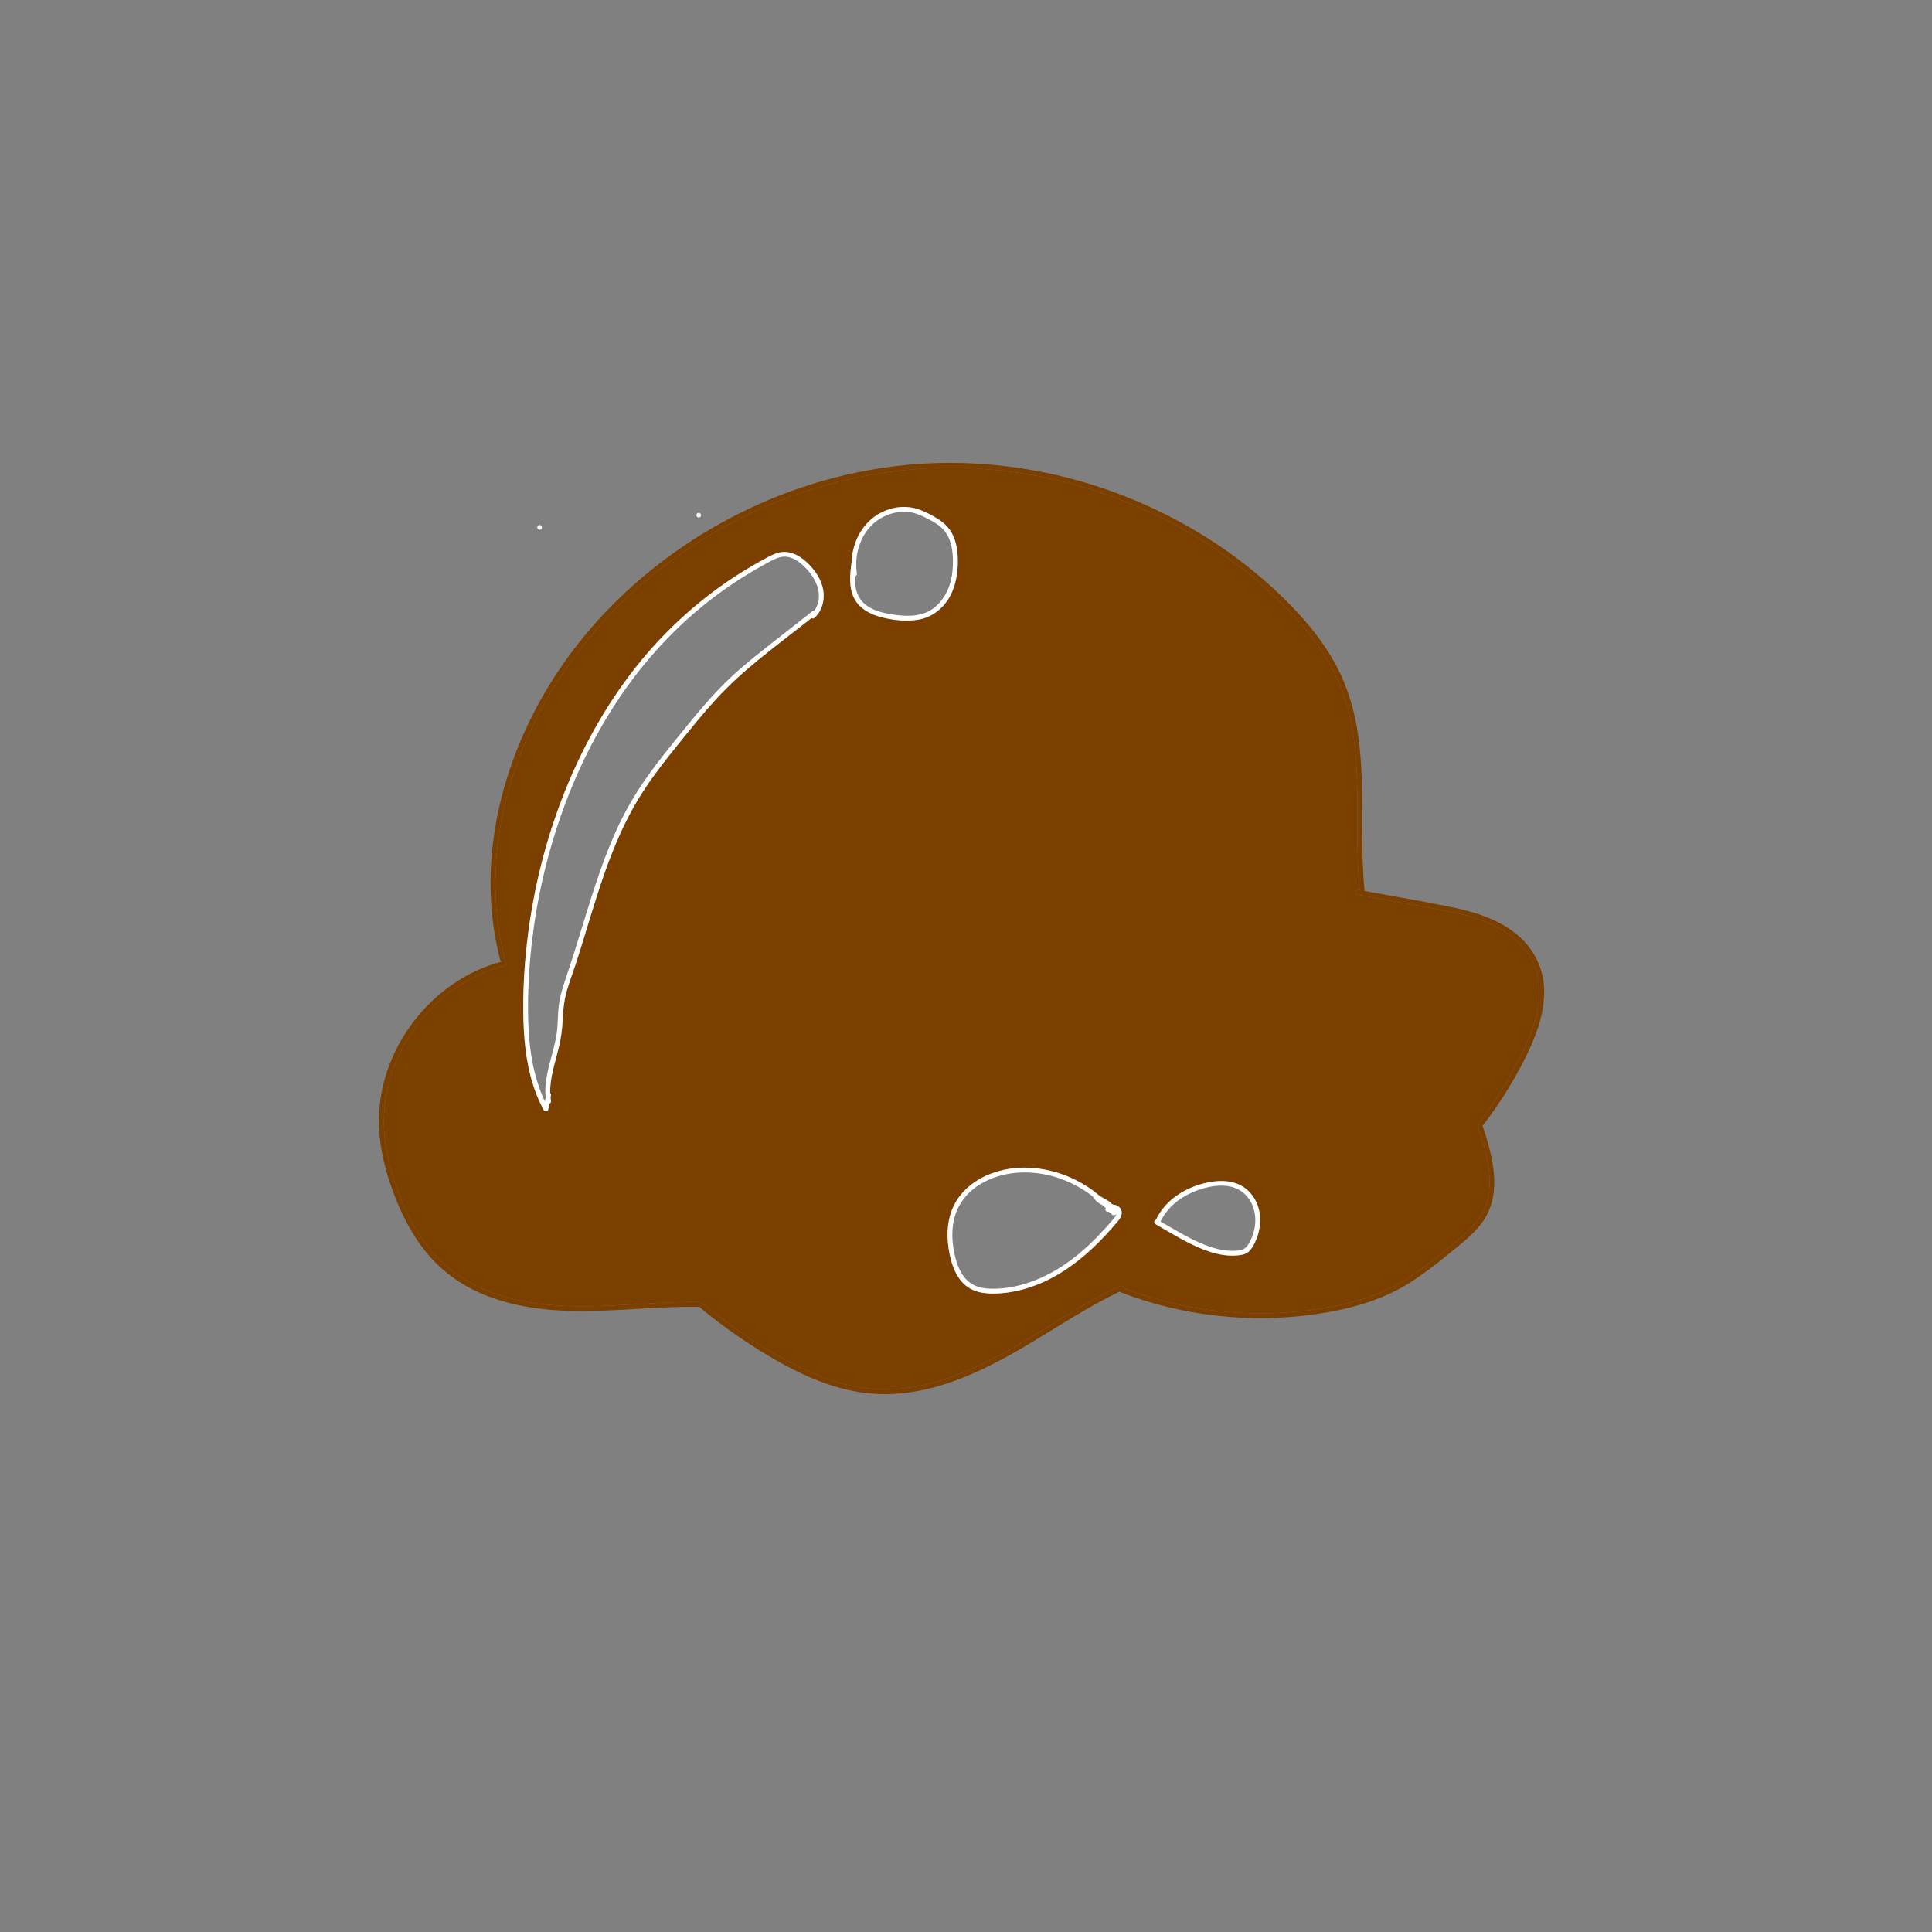 <?xml version="1.0" encoding="utf-8"?>
<!-- Generator: Adobe Illustrator 25.4.1, SVG Export Plug-In . SVG Version: 6.00 Build 0)  -->
<!DOCTYPE svg PUBLIC "-//W3C//DTD SVG 1.1//EN" "http://www.w3.org/Graphics/SVG/1.1/DTD/svg11.dtd">
<svg version="1.1" xmlns="http://www.w3.org/2000/svg" xmlns:xlink="http://www.w3.org/1999/xlink" x="0px" y="0px"
	 viewBox="0 0 400 400" style="enable-background:new 0 0 400 400;" xml:space="preserve">
<rect x="0" y="0" width="400" height="400" fill="#808080" stroke="none"/>
<g id="Layer_3" style="display:none;">
	<g id="XMLID_00000021117928478998325020000016387836075490250117_" style="display:inline;">
		<g>
			<path style="fill:#FFFFFF;" d="M197.29,115.41c0.1,2.42-0.19,4.96-1.27,7.16c-0.98,1.96-2.6,3.67-4.71,4.4
				c-2.27,0.79-4.88,0.55-7.21,0.14c-2.17-0.38-4.58-1.13-5.93-3c-1-1.39-1.21-3.08-1.15-4.77c0.23-0.08,0.43-0.29,0.38-0.59
				c-0.1-0.69-0.13-1.39-0.12-2.09c0-0.04,0.01-0.08,0.01-0.11c0.01-0.05,0-0.09-0.01-0.13c0.14-3.62,1.82-7.18,5-9.08
				c1.84-1.1,4.06-1.63,6.18-1.29c1.22,0.19,2.33,0.69,3.42,1.25c1.06,0.54,2.13,1.1,3.01,1.91
				C196.63,110.79,197.19,113.13,197.29,115.41z"/>
			<path style="fill:#FFFFFF;" d="M112.91,225.46c-0.02,0.58,0.01,1.16,0.07,1.74c-0.06,0.28-0.11,0.57-0.17,0.85
				c-1.89-4.02-2.83-8.42-3.21-12.83c-0.45-5.07-0.31-10.2,0.07-15.26c0.77-10.55,2.94-20.99,6.43-30.97
				c3.12-8.95,7.33-17.53,12.7-25.34c5.49-7.97,12.24-15.06,20.06-20.78c1.97-1.45,4-2.81,6.1-4.08c1.03-0.62,2.07-1.23,3.12-1.81
				c1.09-0.6,2.22-1.3,3.43-1.61c2.4-0.61,4.56,1.28,5.99,2.99c1.43,1.71,2.41,3.95,1.92,6.21c-0.15,0.7-0.44,1.33-0.84,1.9
				c-0.14-0.02-0.28,0-0.41,0.1c-3.25,2.56-6.52,5.11-9.77,7.67c-3.15,2.5-6.26,5.06-9.07,7.93c-2.79,2.84-5.32,5.93-7.83,9.01
				c-2.47,3.04-4.94,6.07-7.23,9.26c-2.25,3.15-4.25,6.45-5.94,9.93c-1.63,3.37-3,6.87-4.23,10.4c-2.5,7.19-4.49,14.55-6.95,21.75
				c-0.64,1.87-1.23,3.75-1.46,5.72c-0.24,2.04-0.15,4.11-0.49,6.15C114.57,218.1,113.05,221.66,112.91,225.46z"/>
			<path style="fill:#FFFFFF;" d="M256.64,246.41c2.96,1.77,3.81,5.5,2.94,8.65c-0.22,0.78-0.53,1.53-0.91,2.24
				c-0.51,0.94-1.08,1.46-2.17,1.6c-1.83,0.22-3.7-0.07-5.45-0.61c-3.83-1.17-7.31-3.4-10.77-5.39c1.33-2.77,3.75-4.79,6.55-6.02
				C249.71,245.62,253.77,244.7,256.64,246.41z"/>
			<path style="fill:#FFFFFF;" d="M197.38,258.27c-0.48-3.1-0.18-6.4,1.49-9.11c2.74-4.45,8.31-6.43,13.33-6.42
				c5.09,0.02,10.09,1.88,14.09,5.01c0.01,0.05,0.03,0.1,0.06,0.15c0.47,0.79,1.22,1.3,2.03,1.69c0.19,0.19,0.38,0.38,0.57,0.58
				c0,0.01-0.01,0.01-0.01,0.01c-0.28,0.45,0.25,0.86,0.64,0.69c0.04,0.04,0.07,0.08,0.11,0.12c0.12,0.14,0.25,0.17,0.39,0.15
				c0.01,0.21,0.14,0.42,0.35,0.45c0.29,0.04,0.55-0.01,0.75-0.18c-0.14,0.37-0.46,0.75-0.67,0.99c-1.06,1.25-2.16,2.48-3.31,3.65
				c-2.27,2.32-4.73,4.46-7.46,6.22c-2.73,1.76-5.72,3.14-8.88,3.91c-1.59,0.38-3.21,0.61-4.85,0.64c-1.53,0.04-3.15-0.09-4.53-0.83
				C198.77,264.52,197.81,261.1,197.38,258.27z"/>
			<path style="fill:#AAF0D1;" d="M198.05,248.58c-1.83,2.93-2.15,6.49-1.65,9.85c0.46,3.06,1.55,6.65,4.4,8.32
				c1.44,0.84,3.16,1.08,4.8,1.08c1.82,0,3.65-0.24,5.42-0.67c3.52-0.84,6.86-2.42,9.86-4.45c3.04-2.05,5.75-4.54,8.23-7.22
				c0.62-0.67,1.23-1.36,1.83-2.05c0.5-0.59,1.09-1.2,1.27-1.98c0.24-1.13-0.65-2-1.71-2.05c-0.14-0.06-0.27-0.12-0.41-0.17
				c-0.01-0.13-0.08-0.26-0.23-0.35c-0.72-0.43-1.44-0.85-2.16-1.28c-4.05-3.44-9.2-5.56-14.53-5.84
				C207.53,241.47,201.17,243.6,198.05,248.58z M116.99,163.77c-4.04,10.07-6.67,20.7-7.88,31.48c-0.61,5.38-0.9,10.82-0.73,16.24
				c0.16,5.08,0.8,10.23,2.66,14.99c0.45,1.16,0.96,2.28,1.55,3.37c0.19,0.37,0.83,0.31,0.91-0.12c0.08-0.4,0.16-0.8,0.24-1.21
				c0.2-0.08,0.37-0.29,0.32-0.57c-0.04-0.24-0.05-0.48-0.07-0.72c0.03-0.16,0.06-0.31,0.09-0.46c0.03-0.2-0.04-0.36-0.16-0.47
				c-0.08-3.21,1.03-6.35,1.78-9.44c0.46-1.9,0.71-3.79,0.8-5.73c0.09-2.05,0.28-4.01,0.86-5.98c0.53-1.85,1.21-3.66,1.81-5.48
				c0.58-1.77,1.14-3.55,1.68-5.33c1.11-3.59,2.18-7.2,3.36-10.77c2.36-7.16,5.21-14.14,9.41-20.43c2.17-3.25,4.59-6.32,7.05-9.36
				c2.48-3.05,4.94-6.13,7.6-9.03c5.4-5.91,11.92-10.65,18.2-15.58c0.52-0.4,1.03-0.81,1.55-1.22c0.18,0.12,0.42,0.14,0.62-0.04
				c1.58-1.43,2.14-3.65,1.81-5.71c-0.36-2.26-1.78-4.26-3.42-5.79c-1.73-1.61-3.95-2.68-6.3-1.85c-1.14,0.4-2.2,1.03-3.25,1.61
				c-1.15,0.64-2.28,1.3-3.4,1.99c-8.62,5.29-16.24,12.11-22.5,20.05C125.48,145.95,120.65,154.63,116.99,163.77z M104.52,198.45
				c-4.84-18.78-0.24-38.82,9.55-55.23c9.58-16.05,24.28-28.81,41.09-36.84c16.98-8.11,36.11-11.23,54.77-8.63
				c18.95,2.64,37.16,10.83,51.54,23.49c7.45,6.56,14.27,14.36,17.2,24.02c3.08,10.19,2.19,21.01,2.42,31.5
				c0.06,2.51,0.18,5.03,0.42,7.53c-0.05-0.01-0.1-0.02-0.15-0.03c-0.63-0.11-0.89,0.85-0.26,0.97c5.44,1,10.88,1.99,16.32,3
				c4.82,0.89,9.78,1.9,13.99,4.56c3.83,2.42,6.7,6.14,7.2,10.74c0.54,4.89-1.17,9.79-3.26,14.14c-2.49,5.18-5.55,10.08-9.04,14.64
				c-0.09,0.12-0.1,0.23-0.09,0.33c-0.21,0.08-0.36,0.28-0.27,0.56c1.83,5.58,3.94,12.35,0.98,17.92c-1.47,2.77-4.02,4.74-6.39,6.7
				c-2.55,2.12-5.13,4.22-7.89,6.07c-2.78,1.87-5.74,3.44-8.91,4.55c-3.16,1.1-6.43,1.83-9.72,2.39c-6.56,1.11-13.26,1.36-19.89,0.8
				c-7.35-0.62-14.61-2.29-21.51-4.92c-0.03-0.31-0.37-0.62-0.75-0.44c-11.35,5.34-21.21,13.46-32.91,18.08
				c-5.7,2.25-11.81,3.67-17.96,3.23c-6.14-0.43-12.01-2.66-17.41-5.5c-6.31-3.33-12.25-7.41-17.78-11.91
				c-0.2-0.16-0.43-0.14-0.61-0.03c0.02-0.27-0.13-0.55-0.47-0.56c-10.05-0.16-20.08,1.44-30.11,0.67
				c-8.4-0.65-17.09-3.07-23.28-9.07c-3.14-3.03-5.5-6.76-7.33-10.7c-2-4.29-3.5-8.89-4.2-13.58c-1.15-7.8,0.67-15.66,4.89-22.3
				c3.99-6.29,10.03-11.39,17.11-13.84c0.87-0.3,1.76-0.56,2.65-0.79c0.6-0.15,0.38-1.03-0.2-0.96
				C104.45,198.91,104.58,198.72,104.52,198.45z M260.17,256.43c1.33-3.35,0.93-7.44-1.83-9.98c-2.79-2.58-6.97-2.17-10.33-1.08
				c-3.64,1.19-6.98,3.58-8.63,7.1c-0.01,0.03-0.01,0.05-0.02,0.07c-0.37,0.1-0.57,0.66-0.14,0.91c3.67,2.07,7.32,4.45,11.35,5.74
				c1.9,0.61,3.94,0.93,5.93,0.71c0.9-0.11,1.74-0.35,2.35-1.06C259.44,258.14,259.83,257.27,260.17,256.43z M198.29,117
				c0.09-2.43-0.16-5.11-1.56-7.18c-0.71-1.05-1.68-1.86-2.76-2.51c-1.17-0.72-2.42-1.37-3.71-1.83c-2.24-0.8-4.74-0.65-6.93,0.23
				c-4.46,1.8-6.87,6.2-7.02,10.79c-0.01,0.02-0.01,0.03-0.02,0.05c-0.31,2.45-0.59,5.14,0.62,7.42c1.09,2.04,3.22,3.18,5.39,3.77
				c2.42,0.65,5.16,0.95,7.65,0.59c2.53-0.38,4.64-1.79,6.1-3.87C197.58,122.3,198.19,119.62,198.29,117z"/>
			<path style="fill:#FFFFFF;" d="M259.58,255.06c0.87-3.15,0.02-6.88-2.94-8.65c-2.87-1.71-6.93-0.79-9.81,0.47
				c-2.8,1.23-5.22,3.25-6.55,6.02c3.46,1.99,6.94,4.22,10.77,5.39c1.75,0.54,3.62,0.83,5.45,0.61c1.09-0.14,1.66-0.66,2.17-1.6
				C259.05,256.59,259.36,255.84,259.58,255.06z M256.5,259.9c-1.99,0.22-4.03-0.1-5.93-0.71c-4.03-1.29-7.68-3.67-11.35-5.74
				c-0.43-0.25-0.23-0.81,0.14-0.91c0.01-0.02,0.01-0.04,0.02-0.07c1.65-3.52,4.99-5.91,8.63-7.1c3.36-1.09,7.54-1.5,10.33,1.08
				c2.76,2.54,3.16,6.63,1.83,9.98c-0.34,0.84-0.73,1.71-1.32,2.41C258.24,259.55,257.4,259.79,256.5,259.9z"/>
			<path style="fill:#FFFFFF;" d="M205.6,267.83c-1.64,0-3.36-0.24-4.8-1.08c-2.85-1.67-3.94-5.26-4.4-8.32c-0.5-3.36-0.18-6.92,1.65-9.85
				c3.12-4.98,9.48-7.11,15.12-6.81c5.33,0.28,10.48,2.4,14.53,5.84c0.72,0.43,1.44,0.85,2.16,1.28c0.15,0.09,0.22,0.22,0.23,0.35
				c0.14,0.05,0.27,0.11,0.41,0.17c1.06,0.05,1.95,0.92,1.71,2.05c-0.18,0.78-0.77,1.39-1.27,1.98c-0.6,0.69-1.21,1.38-1.83,2.05
				c-2.48,2.68-5.19,5.17-8.23,7.22c-3,2.03-6.34,3.61-9.86,4.45C209.25,267.59,207.42,267.83,205.6,267.83z M201.48,265.99
				c1.38,0.74,3,0.87,4.53,0.83c1.64-0.03,3.26-0.26,4.85-0.64c3.16-0.77,6.15-2.15,8.88-3.91c2.73-1.76,5.19-3.9,7.46-6.22
				c1.15-1.17,2.25-2.4,3.31-3.65c0.21-0.24,0.53-0.62,0.67-0.99c-0.2,0.17-0.46,0.22-0.75,0.18c-0.21-0.03-0.34-0.24-0.35-0.45
				c-0.14,0.02-0.27-0.01-0.39-0.15c-0.04-0.04-0.07-0.08-0.11-0.12c-0.39,0.17-0.92-0.24-0.64-0.69c0,0,0.01,0,0.01-0.01
				c-0.19-0.2-0.38-0.39-0.57-0.58c-0.81-0.39-1.56-0.9-2.03-1.69c-0.03-0.05-0.05-0.1-0.06-0.15c-4-3.13-9-4.99-14.09-5.01
				c-5.02-0.01-10.59,1.97-13.33,6.42c-1.67,2.71-1.97,6.01-1.49,9.11C197.81,261.1,198.77,264.52,201.48,265.99z"/>
			<path style="fill:#F4F4F4;" d="M188.46,106.05c-2.12-0.34-4.34,0.19-6.18,1.29c-3.18,1.9-4.86,5.46-5,9.08c0.01,0.04,0.02,0.08,0.01,0.13
				c0,0.03-0.01,0.07-0.01,0.11c-0.01,0.7,0.02,1.4,0.12,2.09c0.05,0.3-0.15,0.51-0.38,0.59c-0.06,1.69,0.15,3.38,1.15,4.77
				c1.35,1.87,3.76,2.62,5.93,3c2.33,0.41,4.94,0.65,7.21-0.14c2.11-0.73,3.73-2.44,4.71-4.4c1.08-2.2,1.37-4.74,1.27-7.16
				c-0.1-2.28-0.66-4.62-2.4-6.2c-0.88-0.81-1.95-1.37-3.01-1.91C190.79,106.74,189.68,106.24,188.46,106.05z M183.33,105.71
				c2.19-0.88,4.69-1.03,6.93-0.23c1.29,0.46,2.54,1.11,3.71,1.83c1.08,0.65,2.05,1.46,2.76,2.51c1.4,2.07,1.65,4.75,1.56,7.18
				c-0.1,2.62-0.71,5.3-2.24,7.46c-1.46,2.08-3.57,3.49-6.1,3.87c-2.49,0.36-5.23,0.06-7.65-0.59c-2.17-0.59-4.3-1.73-5.39-3.77
				c-1.21-2.28-0.93-4.97-0.62-7.42c0.01-0.02,0.01-0.03,0.02-0.05C176.46,111.91,178.87,107.51,183.33,105.71z"/>
			<path style="fill:#F4F4F4;" d="M144.67,107.16c-0.64,0-0.64-1,0-1C145.32,106.16,145.31,107.16,144.67,107.16z"/>
			<path style="fill:#F4F4F4;" d="M111.73,108.69c0.64,0,0.64,1,0,1C111.08,109.69,111.09,108.69,111.73,108.69z"/>
			<path style="fill:#FFFFFF;" d="M112.98,227.2c-0.06-0.58-0.09-1.16-0.07-1.74c0.14-3.8,1.66-7.36,2.29-11.07
				c0.34-2.04,0.25-4.11,0.49-6.15c0.23-1.97,0.82-3.85,1.46-5.72c2.46-7.2,4.45-14.56,6.95-21.75c1.23-3.53,2.6-7.03,4.23-10.4
				c1.69-3.48,3.69-6.78,5.94-9.93c2.29-3.19,4.76-6.22,7.23-9.26c2.51-3.08,5.04-6.17,7.83-9.01c2.81-2.87,5.92-5.43,9.07-7.93
				c3.25-2.56,6.52-5.11,9.77-7.67c0.13-0.1,0.27-0.12,0.41-0.1c0.4-0.57,0.69-1.2,0.84-1.9c0.49-2.26-0.49-4.5-1.92-6.21
				c-1.43-1.71-3.59-3.6-5.99-2.99c-1.21,0.31-2.34,1.01-3.43,1.61c-1.05,0.58-2.09,1.19-3.12,1.81c-2.1,1.27-4.13,2.63-6.1,4.08
				c-7.82,5.72-14.57,12.81-20.06,20.78c-5.37,7.81-9.58,16.39-12.7,25.34c-3.49,9.98-5.66,20.42-6.43,30.97
				c-0.38,5.06-0.52,10.19-0.07,15.26c0.38,4.41,1.32,8.81,3.21,12.83C112.87,227.77,112.92,227.48,112.98,227.2z M111.04,226.48
				c-1.86-4.76-2.5-9.91-2.66-14.99c-0.17-5.42,0.12-10.86,0.73-16.24c1.21-10.78,3.84-21.41,7.88-31.48
				c3.66-9.14,8.49-17.82,14.59-25.56c6.26-7.94,13.88-14.76,22.5-20.05c1.12-0.69,2.25-1.35,3.4-1.99
				c1.05-0.58,2.11-1.21,3.25-1.61c2.35-0.83,4.57,0.24,6.3,1.85c1.64,1.53,3.06,3.53,3.42,5.79c0.33,2.06-0.23,4.28-1.81,5.71
				c-0.2,0.18-0.44,0.16-0.62,0.04c-0.52,0.41-1.03,0.82-1.55,1.22c-6.28,4.93-12.8,9.67-18.2,15.58c-2.66,2.9-5.12,5.98-7.6,9.03
				c-2.46,3.04-4.88,6.11-7.05,9.36c-4.2,6.29-7.05,13.27-9.41,20.43c-1.18,3.57-2.25,7.18-3.36,10.77
				c-0.54,1.78-1.1,3.56-1.68,5.33c-0.6,1.82-1.28,3.63-1.81,5.48c-0.58,1.97-0.77,3.93-0.86,5.98c-0.09,1.94-0.34,3.83-0.8,5.73
				c-0.75,3.09-1.86,6.23-1.78,9.44c0.12,0.11,0.19,0.27,0.16,0.47c-0.03,0.15-0.06,0.3-0.09,0.46c0.02,0.24,0.03,0.48,0.07,0.72
				c0.05,0.28-0.12,0.49-0.32,0.57c-0.08,0.41-0.16,0.81-0.24,1.21c-0.08,0.43-0.72,0.49-0.91,0.12
				C112,228.76,111.49,227.64,111.04,226.48z"/>
			<path style="fill:#7B3F00;" d="M98.14,267.12c-3.94-1.93-7.39-4.68-10.12-8.12c-2.74-3.44-4.76-7.38-6.34-11.47
				c-1.79-4.64-3.06-9.55-3.22-14.54c-0.24-7.68,2.48-15.3,7.11-21.39c4.58-6.02,11.03-10.63,18.39-12.53
				c-0.18-0.01-0.35-0.12-0.41-0.35c-0.6-2.32-1.06-4.67-1.39-7.05c-1.3-9.48-0.41-19.17,2.16-28.37
				c2.61-9.36,6.94-18.25,12.53-26.19c5.45-7.75,12.14-14.61,19.63-20.4c7.42-5.74,15.63-10.41,24.34-13.89
				c8.77-3.5,18.03-5.75,27.44-6.6c9.6-0.87,19.32-0.23,28.75,1.76c9.5,2.01,18.71,5.41,27.24,10.05
				c8.51,4.62,16.4,10.5,23.15,17.47c3.49,3.61,6.68,7.57,9.09,12c2.52,4.61,3.99,9.66,4.73,14.86c1.5,10.63,0.27,21.4,1.3,32.06
				c0,0.02-0.01,0.03-0.01,0.05c5.89,1.07,11.8,2.08,17.67,3.27c4.82,0.98,9.65,2.4,13.57,5.49c3.67,2.9,5.87,7.06,5.96,11.76
				c0.09,5.02-1.82,9.88-4.04,14.28c-2.4,4.77-5.25,9.31-8.5,13.55c-0.06,0.09-0.15,0.13-0.24,0.17c2.08,6.33,4.26,14.1-0.01,20.04
				c-1.89,2.63-4.58,4.61-7.05,6.64c-2.58,2.11-5.2,4.17-8.02,5.94c-5.91,3.7-12.62,5.5-19.47,6.48
				c-13.58,1.96-27.62,0.39-40.42-4.56c-0.07-0.02-0.13-0.06-0.17-0.11c-6.3,3.03-12.15,6.86-18.12,10.46
				c-10.58,6.38-22.51,12.26-35.23,10.43c-6.14-0.89-11.94-3.41-17.32-6.44c-5.64-3.18-10.99-6.9-16.01-10.99
				c-0.13-0.1-0.18-0.22-0.17-0.34c-0.06,0.03-0.13,0.04-0.21,0.04c-1.31-0.02-2.63-0.01-3.94,0.01
				c-10.08,0.22-20.21,1.67-30.26,0.2C106.25,270.17,102.03,269.02,98.14,267.12z M84.01,250.48c1.83,3.94,4.19,7.67,7.33,10.7
				c6.19,6,14.88,8.42,23.28,9.07c10.03,0.77,20.06-0.83,30.11-0.67c0.34,0.01,0.49,0.29,0.47,0.56c0.18-0.11,0.41-0.13,0.61,0.03
				c5.53,4.5,11.47,8.58,17.78,11.91c5.4,2.84,11.27,5.07,17.41,5.5c6.15,0.44,12.26-0.98,17.96-3.23
				c11.7-4.62,21.56-12.74,32.91-18.08c0.38-0.18,0.72,0.13,0.75,0.44c6.9,2.63,14.16,4.3,21.51,4.92
				c6.63,0.56,13.33,0.31,19.89-0.8c3.29-0.56,6.56-1.29,9.72-2.39c3.17-1.11,6.13-2.68,8.91-4.55c2.76-1.85,5.34-3.95,7.89-6.07
				c2.37-1.96,4.92-3.93,6.39-6.7c2.96-5.57,0.85-12.34-0.98-17.92c-0.09-0.28,0.06-0.48,0.27-0.56c-0.01-0.1,0-0.21,0.09-0.33
				c3.49-4.56,6.55-9.46,9.04-14.64c2.09-4.35,3.8-9.25,3.26-14.14c-0.5-4.6-3.37-8.32-7.2-10.74c-4.21-2.66-9.17-3.67-13.99-4.56
				c-5.44-1.01-10.88-2-16.32-3c-0.63-0.12-0.37-1.08,0.26-0.97c0.05,0.01,0.1,0.02,0.15,0.03c-0.24-2.5-0.36-5.02-0.42-7.53
				c-0.23-10.49,0.66-21.31-2.42-31.5c-2.93-9.66-9.75-17.46-17.2-24.02c-14.38-12.66-32.59-20.85-51.54-23.49
				c-18.66-2.6-37.79,0.52-54.77,8.63c-16.81,8.03-31.51,20.79-41.09,36.84c-9.79,16.41-14.39,36.45-9.55,55.23
				c0.06,0.27-0.07,0.46-0.26,0.56c0.58-0.07,0.8,0.81,0.2,0.96c-0.89,0.23-1.78,0.49-2.65,0.79c-7.08,2.45-13.12,7.55-17.11,13.84
				c-4.22,6.64-6.04,14.5-4.89,22.3C80.51,241.59,82.01,246.19,84.01,250.48z"/>
		</g>
		<g>
		</g>
	</g>
</g>
<g id="Layer_2">
	<g id="XMLID_00000087410727947336371340000006484577843257172354_">
		<g>
			<path style="fill:#7B3F00;" d="M281.09,176.75c0.06,2.52,0.18,5.03,0.41,7.54c-0.04-0.01-0.09-0.02-0.14-0.03
				c-0.63-0.11-0.9,0.85-0.27,0.96c5.44,1,10.89,2,16.32,3c4.83,0.9,9.79,1.91,13.99,4.57c3.84,2.42,6.7,6.13,7.21,10.73
				c0.54,4.89-1.18,9.8-3.27,14.15c-2.48,5.17-5.55,10.08-9.03,14.64c-0.09,0.11-0.11,0.22-0.09,0.32
				c-0.21,0.09-0.36,0.29-0.27,0.57c1.83,5.57,3.94,12.35,0.98,17.92c-1.47,2.77-4.02,4.74-6.39,6.7c-2.56,2.12-5.13,4.22-7.89,6.07
				c-2.79,1.87-5.75,3.44-8.92,4.54c-3.15,1.1-6.43,1.84-9.72,2.4c-6.55,1.1-13.26,1.36-19.88,0.8c-7.36-0.63-14.61-2.29-21.51-4.92
				c-0.03-0.31-0.37-0.62-0.75-0.44c-11.35,5.33-21.21,13.45-32.91,18.08c-5.7,2.25-11.81,3.66-17.97,3.23
				c-6.14-0.43-12-2.66-17.4-5.51c-6.31-3.32-12.26-7.4-17.78-11.9c-0.2-0.17-0.44-0.14-0.61-0.04c0.02-0.26-0.13-0.55-0.48-0.55
				c-10.04-0.16-20.07,1.44-30.11,0.66c-8.4-0.64-17.08-3.07-23.28-9.06c-3.13-3.03-5.49-6.77-7.33-10.71
				c-1.99-4.28-3.5-8.89-4.19-13.57c-1.16-7.81,0.66-15.66,4.88-22.3c4-6.3,10.04-11.39,17.11-13.84c0.88-0.31,1.76-0.57,2.66-0.79
				c0.6-0.15,0.37-1.04-0.2-0.97c0.19-0.09,0.32-0.29,0.25-0.55c-4.84-18.78-0.24-38.82,9.56-55.24
				c9.58-16.05,24.28-28.81,41.09-36.83c16.98-8.11,36.11-11.23,54.76-8.63c18.96,2.64,37.17,10.83,51.55,23.49
				c7.45,6.55,14.27,14.35,17.19,24.02C281.74,155.45,280.85,166.26,281.09,176.75z M196.39,258.42c0.46,3.07,1.55,6.66,4.4,8.33
				c1.45,0.84,3.16,1.07,4.81,1.07c1.82,0.01,3.64-0.24,5.41-0.66c3.53-0.84,6.87-2.42,9.87-4.45c3.03-2.05,5.75-4.54,8.23-7.23
				c0.62-0.67,1.23-1.35,1.82-2.05c0.51-0.58,1.1-1.2,1.27-1.98c0.25-1.12-0.65-1.99-1.7-2.04c-0.14-0.06-0.28-0.12-0.41-0.17
				c-0.02-0.14-0.08-0.27-0.24-0.36c-0.72-0.42-1.44-0.85-2.16-1.27c-4.04-3.45-9.2-5.56-14.52-5.84
				c-5.64-0.3-12.01,1.83-15.12,6.81C196.22,251.51,195.89,255.07,196.39,258.42z M260.16,256.43c1.34-3.36,0.93-7.45-1.82-9.98
				c-2.79-2.58-6.98-2.18-10.34-1.08c-3.63,1.18-6.97,3.58-8.63,7.1c-0.01,0.02-0.01,0.04-0.01,0.06c-0.37,0.11-0.57,0.67-0.14,0.91
				c3.66,2.07,7.32,4.46,11.35,5.75c1.9,0.61,3.93,0.93,5.93,0.7c0.9-0.1,1.73-0.34,2.34-1.06
				C259.43,258.14,259.83,257.27,260.16,256.43z M198.29,117c0.09-2.43-0.17-5.11-1.56-7.18c-0.71-1.06-1.69-1.86-2.76-2.52
				c-1.17-0.71-2.43-1.36-3.72-1.82c-2.24-0.8-4.73-0.66-6.92,0.23c-4.47,1.8-6.87,6.2-7.03,10.79c0,0.02-0.01,0.03-0.01,0.04
				c-0.32,2.46-0.6,5.15,0.61,7.42c1.09,2.05,3.23,3.19,5.39,3.77c2.42,0.66,5.17,0.96,7.66,0.59c2.52-0.37,4.64-1.79,6.1-3.86
				C197.58,122.29,198.19,119.61,198.29,117z M168.63,127.91c1.58-1.43,2.15-3.65,1.81-5.72c-0.36-2.25-1.77-4.26-3.42-5.79
				c-1.72-1.6-3.95-2.67-6.3-1.84c-1.13,0.4-2.19,1.03-3.24,1.61c-1.15,0.63-2.29,1.3-3.41,1.98c-8.61,5.29-16.23,12.12-22.49,20.05
				c-6.1,7.75-10.93,16.42-14.6,25.56c-4.03,10.08-6.66,20.71-7.88,31.49c-0.61,5.38-0.89,10.82-0.72,16.24
				c0.16,5.07,0.8,10.23,2.65,14.99c0.45,1.15,0.97,2.28,1.56,3.37c0.19,0.36,0.83,0.3,0.91-0.12c0.08-0.4,0.16-0.81,0.23-1.21
				c0.21-0.09,0.38-0.29,0.33-0.57c-0.04-0.24-0.05-0.48-0.08-0.73c0.03-0.15,0.06-0.3,0.09-0.46c0.04-0.2-0.04-0.35-0.16-0.46
				c-0.08-3.21,1.04-6.36,1.79-9.45c0.46-1.89,0.71-3.78,0.79-5.73c0.1-2.04,0.29-4,0.86-5.98c0.54-1.84,1.22-3.65,1.82-5.48
				c0.58-1.76,1.13-3.54,1.68-5.32c1.11-3.6,2.18-7.2,3.36-10.78c2.36-7.15,5.2-14.14,9.41-20.43c2.16-3.25,4.59-6.32,7.05-9.35
				c2.47-3.06,4.93-6.13,7.59-9.04c5.41-5.91,11.93-10.64,18.21-15.57c0.51-0.41,1.03-0.81,1.55-1.22
				C168.2,128.07,168.43,128.09,168.63,127.91z"/>
			<path style="fill:#FFFFFF;" d="M251.04,258.29c1.76,0.54,3.62,0.83,5.46,0.6c1.08-0.13,1.65-0.66,2.16-1.6c0.39-0.7,0.7-1.45,0.91-2.23
				c0.88-3.16,0.03-6.88-2.93-8.65c-2.87-1.71-6.93-0.79-9.82,0.47c-2.79,1.22-5.21,3.24-6.54,6.02
				C243.74,254.88,247.22,257.11,251.04,258.29z M256.5,259.89c-2,0.23-4.03-0.09-5.93-0.7c-4.03-1.29-7.69-3.68-11.35-5.75
				c-0.43-0.24-0.23-0.8,0.14-0.91c0-0.02,0-0.04,0.01-0.06c1.66-3.52,5-5.92,8.63-7.1c3.36-1.1,7.55-1.5,10.34,1.08
				c2.75,2.53,3.16,6.62,1.82,9.98c-0.33,0.84-0.73,1.71-1.32,2.4C258.23,259.55,257.4,259.79,256.5,259.89z"/>
			<path style="fill:#FFFFFF;" d="M206.01,266.82c1.63-0.04,3.25-0.26,4.84-0.65c3.16-0.77,6.15-2.14,8.88-3.9c2.73-1.76,5.19-3.9,7.46-6.22
				c1.15-1.18,2.26-2.4,3.32-3.66c0.2-0.24,0.52-0.61,0.66-0.98c-0.2,0.16-0.46,0.22-0.74,0.18c-0.21-0.03-0.34-0.25-0.36-0.45
				c-0.13,0.02-0.27-0.01-0.39-0.15c-0.03-0.04-0.07-0.08-0.1-0.12c-0.39,0.17-0.93-0.24-0.64-0.69c0-0.01,0-0.01,0.01-0.01
				c-0.19-0.2-0.38-0.39-0.58-0.58c-0.81-0.39-1.55-0.91-2.02-1.69c-0.03-0.05-0.05-0.1-0.06-0.15c-4-3.13-9-5-14.09-5.01
				c-5.02-0.02-10.6,1.96-13.33,6.42c-1.67,2.71-1.97,6.01-1.5,9.11c0.44,2.82,1.4,6.25,4.1,7.71
				C202.85,266.72,204.47,266.85,206.01,266.82z M196.39,258.42c-0.5-3.35-0.17-6.91,1.66-9.84c3.11-4.98,9.48-7.11,15.12-6.81
				c5.32,0.28,10.48,2.39,14.52,5.84c0.72,0.42,1.44,0.85,2.16,1.27c0.16,0.09,0.22,0.22,0.24,0.36c0.13,0.05,0.27,0.11,0.41,0.17
				c1.05,0.05,1.95,0.92,1.7,2.04c-0.17,0.78-0.76,1.4-1.27,1.98c-0.59,0.7-1.2,1.38-1.82,2.05c-2.48,2.69-5.2,5.18-8.23,7.23
				c-3,2.03-6.34,3.61-9.87,4.45c-1.77,0.42-3.59,0.67-5.41,0.66c-1.65,0-3.36-0.23-4.81-1.07
				C197.94,265.08,196.85,261.49,196.39,258.42z"/>
			<path style="fill:#FFFFFF;" d="M178.17,124.1c1.35,1.88,3.75,2.62,5.92,3c2.33,0.41,4.95,0.66,7.22-0.13c2.11-0.73,3.73-2.44,4.7-4.41
				c1.09-2.2,1.37-4.73,1.27-7.16c-0.09-2.27-0.66-4.61-2.4-6.2c-0.88-0.8-1.95-1.37-3-1.9c-1.09-0.56-2.21-1.06-3.42-1.25
				c-2.13-0.34-4.35,0.19-6.18,1.29c-3.18,1.9-4.86,5.46-5,9.07c0.01,0.05,0.02,0.08,0.01,0.13c-0.01,0.04-0.01,0.08-0.01,0.11
				c-0.02,0.7,0.02,1.4,0.12,2.09c0.04,0.3-0.15,0.52-0.38,0.6C176.96,121.02,177.16,122.71,178.17,124.1z M176.3,116.5
				c0.16-4.59,2.56-8.99,7.03-10.79c2.19-0.89,4.68-1.03,6.92-0.23c1.29,0.46,2.55,1.11,3.72,1.82c1.07,0.66,2.05,1.46,2.76,2.52
				c1.39,2.07,1.65,4.75,1.56,7.18c-0.1,2.61-0.71,5.29-2.24,7.46c-1.46,2.07-3.58,3.49-6.1,3.86c-2.49,0.37-5.24,0.07-7.66-0.59
				c-2.16-0.58-4.3-1.72-5.39-3.77c-1.21-2.27-0.93-4.96-0.61-7.42C176.29,116.53,176.3,116.52,176.3,116.5z"/>
			<path style="fill:#F4F4F4;" d="M144.67,106.16c0.64,0,0.64,1,0,1C144.02,107.16,144.02,106.16,144.67,106.16z"/>
			<path style="fill:#F4F4F4;" d="M111.72,108.69c0.65,0,0.65,1,0,1C111.08,109.69,111.08,108.69,111.72,108.69z"/>
			<path style="fill:#FFFFFF;" d="M112.59,229.85c-0.59-1.09-1.11-2.22-1.56-3.37c-1.85-4.76-2.49-9.92-2.65-14.99
				c-0.17-5.42,0.11-10.86,0.72-16.24c1.22-10.78,3.85-21.41,7.88-31.49c3.67-9.14,8.5-17.81,14.6-25.56
				c6.26-7.93,13.88-14.76,22.49-20.05c1.12-0.68,2.26-1.35,3.41-1.98c1.05-0.58,2.11-1.21,3.24-1.61c2.35-0.83,4.58,0.24,6.3,1.84
				c1.65,1.53,3.06,3.54,3.42,5.79c0.34,2.07-0.23,4.29-1.81,5.72c-0.2,0.18-0.43,0.16-0.61,0.04c-0.52,0.41-1.04,0.81-1.55,1.22
				c-6.28,4.93-12.8,9.66-18.21,15.57c-2.66,2.91-5.12,5.98-7.59,9.04c-2.46,3.03-4.89,6.1-7.05,9.35
				c-4.21,6.29-7.05,13.28-9.41,20.43c-1.18,3.58-2.25,7.18-3.36,10.78c-0.55,1.78-1.1,3.56-1.68,5.32
				c-0.6,1.83-1.28,3.64-1.82,5.48c-0.57,1.98-0.76,3.94-0.86,5.98c-0.08,1.95-0.33,3.84-0.79,5.73c-0.75,3.09-1.87,6.24-1.79,9.45
				c0.12,0.11,0.2,0.26,0.16,0.46c-0.03,0.16-0.06,0.31-0.09,0.46c0.03,0.25,0.04,0.49,0.08,0.73c0.05,0.28-0.12,0.48-0.33,0.57
				c-0.07,0.4-0.15,0.81-0.23,1.21C113.42,230.15,112.78,230.21,112.59,229.85z M109.59,215.21c0.39,4.42,1.33,8.82,3.22,12.84
				c0.05-0.29,0.11-0.57,0.16-0.85c-0.05-0.58-0.08-1.16-0.06-1.75c0.14-3.79,1.66-7.35,2.28-11.06c0.35-2.04,0.25-4.11,0.5-6.16
				c0.23-1.96,0.82-3.84,1.46-5.71c2.46-7.2,4.45-14.56,6.95-21.75c1.23-3.54,2.6-7.03,4.23-10.4c1.68-3.49,3.69-6.79,5.94-9.94
				c2.28-3.18,4.76-6.22,7.23-9.25c2.51-3.09,5.04-6.17,7.82-9.01c2.82-2.88,5.93-5.44,9.08-7.93c3.25-2.57,6.51-5.11,9.77-7.67
				c0.13-0.1,0.27-0.13,0.4-0.11c0.41-0.56,0.69-1.2,0.85-1.9c0.48-2.25-0.5-4.5-1.93-6.21c-1.42-1.71-3.58-3.6-5.99-2.99
				c-1.21,0.31-2.33,1.02-3.42,1.62c-1.06,0.58-2.1,1.18-3.13,1.81c-2.09,1.27-4.13,2.63-6.1,4.07
				c-7.82,5.73-14.56,12.82-20.05,20.79c-5.38,7.81-9.59,16.39-12.71,25.33c-3.48,9.99-5.65,20.43-6.43,30.97
				C109.29,205.02,109.15,210.15,109.59,215.21z"/>
			<path style="fill:#7B3F00;" d="M101.8,200.76c-7.07,2.45-13.11,7.54-17.11,13.84c-4.22,6.64-6.04,14.49-4.88,22.3
				c0.69,4.68,2.2,9.29,4.19,13.57c1.84,3.94,4.2,7.68,7.33,10.71c6.2,5.99,14.88,8.42,23.28,9.06c10.04,0.78,20.07-0.82,30.11-0.66
				c0.35,0,0.5,0.29,0.48,0.55c0.17-0.1,0.41-0.13,0.61,0.04c5.52,4.5,11.47,8.58,17.78,11.9c5.4,2.85,11.26,5.08,17.4,5.51
				c6.16,0.43,12.27-0.98,17.97-3.23c11.7-4.63,21.56-12.75,32.91-18.08c0.38-0.18,0.72,0.13,0.75,0.44
				c6.9,2.63,14.15,4.29,21.51,4.92c6.62,0.56,13.33,0.3,19.88-0.8c3.29-0.56,6.57-1.3,9.72-2.4c3.17-1.1,6.13-2.67,8.92-4.54
				c2.76-1.85,5.33-3.95,7.89-6.07c2.37-1.96,4.92-3.93,6.39-6.7c2.96-5.57,0.85-12.35-0.98-17.92c-0.09-0.28,0.06-0.48,0.27-0.57
				c-0.02-0.1,0-0.21,0.09-0.32c3.48-4.56,6.55-9.47,9.03-14.64c2.09-4.35,3.81-9.26,3.27-14.15c-0.51-4.6-3.37-8.31-7.21-10.73
				c-4.2-2.66-9.16-3.67-13.99-4.57c-5.43-1-10.88-2-16.32-3c-0.63-0.11-0.36-1.07,0.27-0.96c0.05,0.01,0.1,0.02,0.14,0.03
				c-0.23-2.51-0.35-5.02-0.41-7.54c-0.24-10.49,0.65-21.3-2.43-31.49c-2.92-9.67-9.74-17.47-17.19-24.02
				c-14.38-12.66-32.59-20.85-51.55-23.49c-18.65-2.6-37.78,0.52-54.76,8.63c-16.81,8.02-31.51,20.78-41.09,36.83
				c-9.8,16.42-14.4,36.46-9.56,55.24c0.07,0.26-0.06,0.46-0.25,0.55c0.57-0.07,0.8,0.82,0.2,0.97
				C103.56,200.19,102.68,200.45,101.8,200.76z M110.53,270.79c-4.28-0.63-8.51-1.77-12.4-3.68c-3.93-1.93-7.39-4.68-10.11-8.11
				c-2.74-3.44-4.76-7.38-6.34-11.47c-1.79-4.64-3.07-9.55-3.22-14.54c-0.25-7.68,2.47-15.31,7.1-21.39
				c4.59-6.03,11.03-10.63,18.4-12.53c-0.18-0.01-0.35-0.12-0.41-0.35c-0.6-2.32-1.07-4.67-1.39-7.05
				c-1.31-9.48-0.42-19.18,2.15-28.37c2.62-9.37,6.94-18.25,12.53-26.2c5.46-7.74,12.14-14.6,19.63-20.39
				c7.42-5.74,15.64-10.41,24.34-13.89c8.77-3.5,18.04-5.75,27.45-6.61c9.6-0.87,19.32-0.23,28.75,1.77
				c9.49,2.01,18.7,5.41,27.23,10.05c8.52,4.62,16.41,10.5,23.15,17.46c3.5,3.61,6.69,7.58,9.1,12c2.51,4.62,3.99,9.67,4.72,14.86
				c1.5,10.63,0.28,21.41,1.3,32.07c0.01,0.02,0,0.03,0,0.05c5.89,1.07,11.8,2.08,17.67,3.27c4.81,0.98,9.65,2.39,13.56,5.49
				c3.67,2.9,5.87,7.06,5.96,11.76c0.1,5.01-1.82,9.87-4.03,14.28c-2.41,4.77-5.26,9.3-8.5,13.54c-0.07,0.09-0.15,0.14-0.24,0.17
				c2.08,6.34,4.26,14.11-0.02,20.05c-1.88,2.62-4.57,4.61-7.05,6.64c-2.57,2.1-5.2,4.16-8.02,5.93c-5.91,3.71-12.62,5.5-19.47,6.49
				c-13.58,1.95-27.61,0.39-40.41-4.56c-0.07-0.03-0.13-0.07-0.18-0.11c-6.29,3.03-12.15,6.86-18.12,10.46
				c-10.58,6.37-22.51,12.25-35.22,10.42c-6.15-0.88-11.95-3.41-17.32-6.43c-5.65-3.18-11-6.9-16.02-11
				c-0.12-0.1-0.17-0.22-0.17-0.33c-0.06,0.02-0.13,0.04-0.21,0.04c-1.31-0.02-2.62-0.02-3.93,0.01
				C130.71,270.81,120.58,272.26,110.53,270.79z"/>
		</g>
		<g>
		</g>
	</g>
</g>
</svg>
